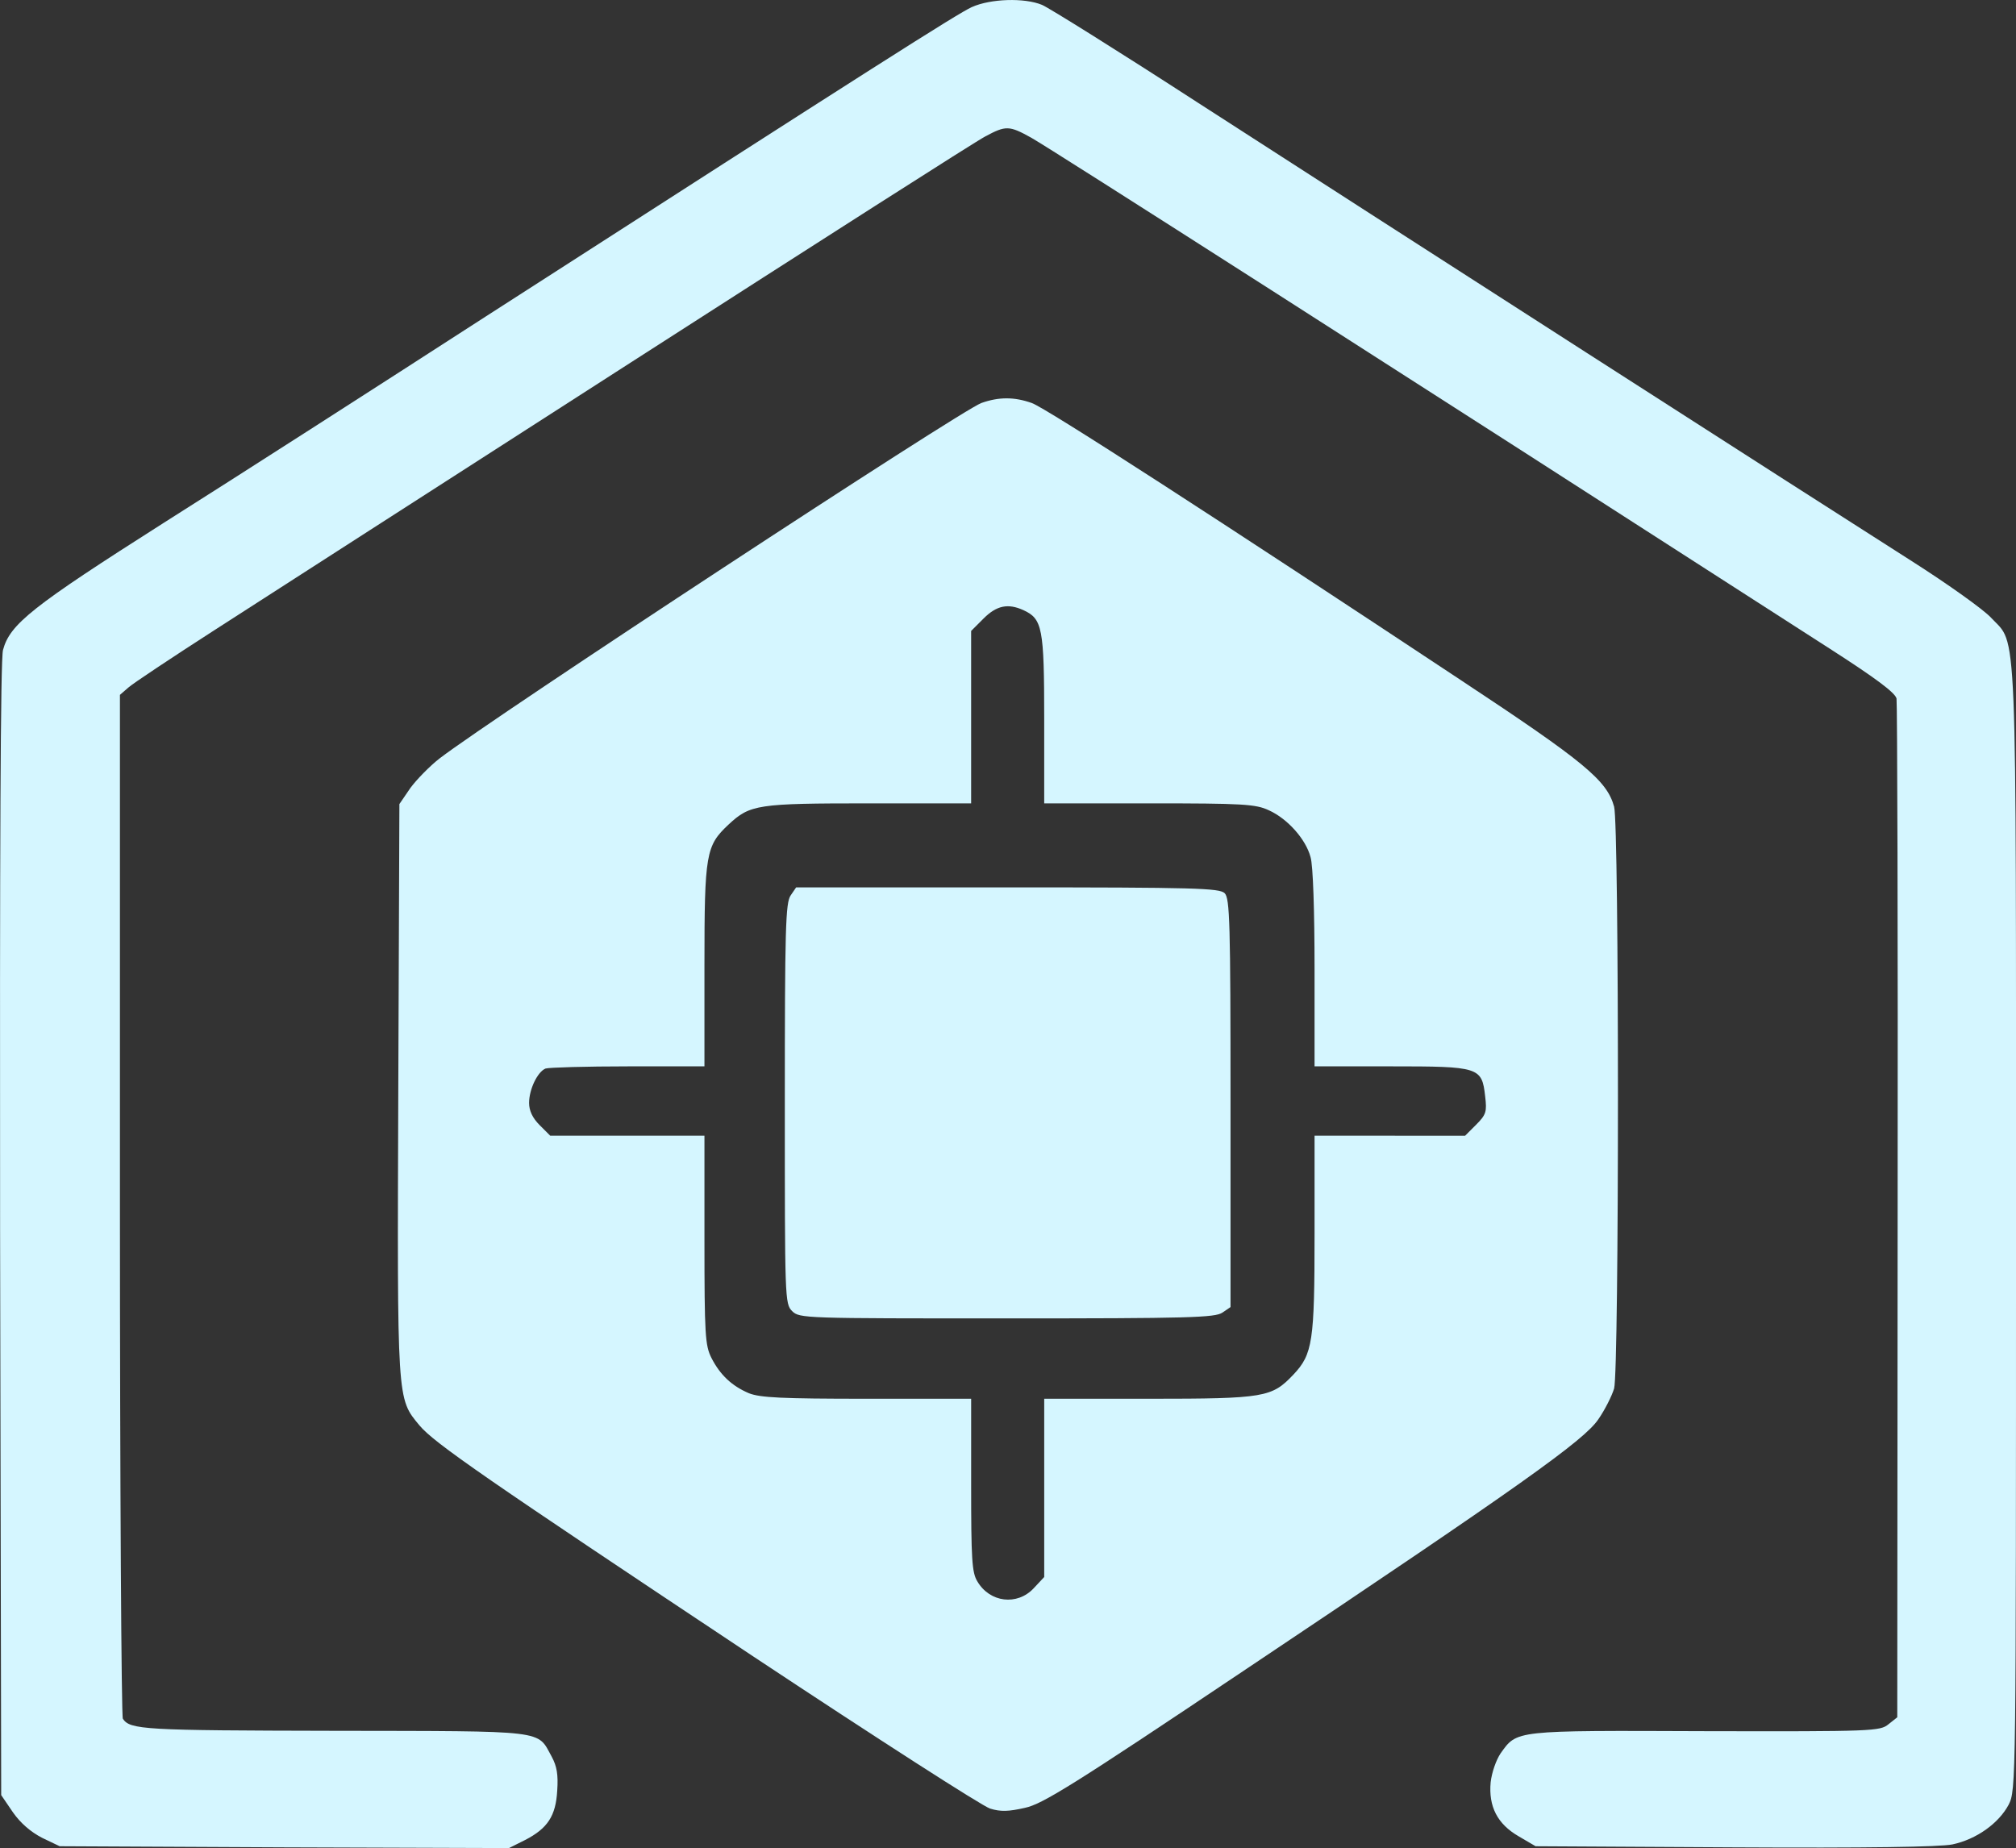 <?xml version="1.0" encoding="UTF-8" standalone="no"?>
<svg
   version="1.0"
   width="336.044pt"
   height="308.094pt"
   viewBox="0 0 336.044 308.094"
   preserveAspectRatio="xMidYMid"
   id="svg146"
   xml:space="preserve"
   xmlns="http://www.w3.org/2000/svg"
   xmlns:svg="http://www.w3.org/2000/svg"><rect x="0" y="0" width="336.044" height="308.094" fill="#333333" stroke="none"/><defs
     id="defs150" /><g
     id="logo"
     style="fill:#d5f6ff;fill-opacity:1"
     transform="translate(-558.398,-883.956)"><path
       d="m 720.398,885.131 c -2.497,1.157 -15.894,9.683 -81.114,51.64 -17.904,11.57 -42.019,27.038 -53.589,34.346 -21.923,13.945 -25.637,16.868 -26.794,21.192 -0.426,1.522 -0.548,33.31 -0.487,96.643 l 0.183,94.268 1.949,2.862 c 1.279,1.827 2.984,3.288 4.872,4.263 l 2.923,1.401 37.451,0.183 37.451,0.122 2.679,-1.34 c 3.776,-1.949 5.115,-4.019 5.359,-8.221 0.183,-2.679 -0.061,-4.08 -0.913,-5.663 -2.497,-4.506 -0.365,-4.263 -36.355,-4.324 -31.727,-0.061 -33.919,-0.183 -35.137,-2.01 -0.244,-0.365 -0.487,-38.913 -0.487,-85.681 v -85.012 l 1.401,-1.218 c 0.731,-0.67 7.247,-4.994 14.432,-9.622 7.186,-4.628 38.426,-24.724 69.422,-44.637 30.996,-19.913 57.547,-36.903 59.009,-37.634 3.41,-1.827 3.958,-1.827 7.673,0.244 3.532,2.01 58.765,37.33 133.12,85.194 7.673,4.933 10.84,7.308 11.083,8.282 0.122,0.731 0.244,39.278 0.183,85.56 l -0.061,84.281 -1.462,1.157 c -1.401,1.157 -2.558,1.218 -30.509,1.157 -32.092,-0.122 -31.362,-0.183 -34.163,3.715 -0.731,1.096 -1.462,3.167 -1.644,4.811 -0.365,4.019 1.096,6.942 4.689,9.013 l 2.801,1.644 33.128,0.183 c 22.227,0.122 34.224,-0.061 36.355,-0.487 4.019,-0.853 7.734,-3.532 9.378,-6.638 1.218,-2.436 1.218,-3.228 1.218,-95.851 0,-103.829 0.244,-97.252 -4.141,-102.002 -1.218,-1.34 -7.186,-5.602 -13.215,-9.439 -15.041,-9.561 -89.762,-57.547 -118.992,-76.425 -13.154,-8.526 -24.846,-15.833 -26.003,-16.32 -2.923,-1.218 -8.586,-1.035 -11.692,0.365 z"
       id="path1689-7"
       style="fill:#d5f6ff;fill-opacity:1;stroke:none;stroke-width:0.061" /><path
       d="m 721.981,951.143 c -3.41,1.218 -81.175,52.249 -90.31,59.252 -1.644,1.279 -3.836,3.532 -4.872,4.933 l -1.827,2.679 -0.183,47.499 c -0.183,52.432 -0.244,51.519 3.532,56.086 2.436,2.923 10.9,8.769 55.964,38.73 20.218,13.397 37.817,24.724 39.156,25.15 1.766,0.548 3.106,0.487 5.785,-0.122 2.923,-0.609 8.099,-3.836 36.355,-22.775 46.525,-31.118 56.877,-38.487 59.252,-42.019 1.096,-1.583 2.253,-3.897 2.619,-5.115 0.853,-3.045 0.853,-93.963 0,-97.008 -1.218,-4.385 -4.872,-7.429 -25.516,-21.07 -39.705,-26.307 -69.239,-45.429 -71.553,-46.22 -2.923,-1.035 -5.481,-1.035 -8.404,0 z m 7.003,34.528 c 3.167,1.462 3.471,2.923 3.471,18.147 v 14.067 h 17.538 c 15.59,0 17.721,0.122 19.913,1.157 3.106,1.401 6.151,4.811 6.942,7.795 0.426,1.34 0.67,9.134 0.67,18.573 v 16.32 h 12.727 c 14.737,0 15.163,0.122 15.711,4.994 0.304,2.558 0.183,3.045 -1.522,4.75 l -1.827,1.827 H 790.063 777.519 v 16.381 c 0,17.904 -0.304,20.035 -3.532,23.445 -3.593,3.776 -4.689,4.019 -23.993,4.019 h -17.538 v 14.859 14.859 l -1.766,1.888 c -2.74,2.923 -7.308,2.375 -9.378,-1.157 -0.913,-1.462 -1.035,-3.776 -1.035,-16.077 v -14.372 h -17.356 c -14.311,0 -17.782,-0.183 -19.67,-0.913 -2.862,-1.218 -4.811,-3.045 -6.272,-5.907 -1.035,-2.071 -1.157,-3.776 -1.157,-19.67 v -17.355 H 662.972 650.123 l -1.766,-1.766 c -1.218,-1.218 -1.766,-2.436 -1.766,-3.715 0,-2.253 1.401,-5.176 2.74,-5.724 0.548,-0.183 6.76,-0.365 13.763,-0.365 h 12.727 v -16.929 c 0,-18.573 0.244,-19.852 4.019,-23.384 3.593,-3.349 4.811,-3.532 23.384,-3.532 h 17.051 v -14.372 -14.372 l 2.07,-2.07 c 2.192,-2.192 4.08,-2.558 6.638,-1.401 z"
       id="path1691-5"
       style="fill:#d5f6ff;fill-opacity:1;stroke:none;stroke-width:0.061" /><path
       d="m 690.193,1033.232 c -0.853,1.218 -0.974,5.542 -0.974,34.711 0,32.58 0,33.371 1.218,34.589 1.218,1.218 2.01,1.218 35.807,1.218 30.266,0 34.711,-0.122 35.929,-0.974 l 1.34,-0.913 v -34.041 c 0,-30.083 -0.122,-34.102 -0.974,-34.955 -0.853,-0.853 -4.933,-0.974 -36.173,-0.974 h -35.259 z"
       id="path1693-3"
       style="fill:#d5f6ff;fill-opacity:1;stroke:none;stroke-width:0.061" /></g></svg>
